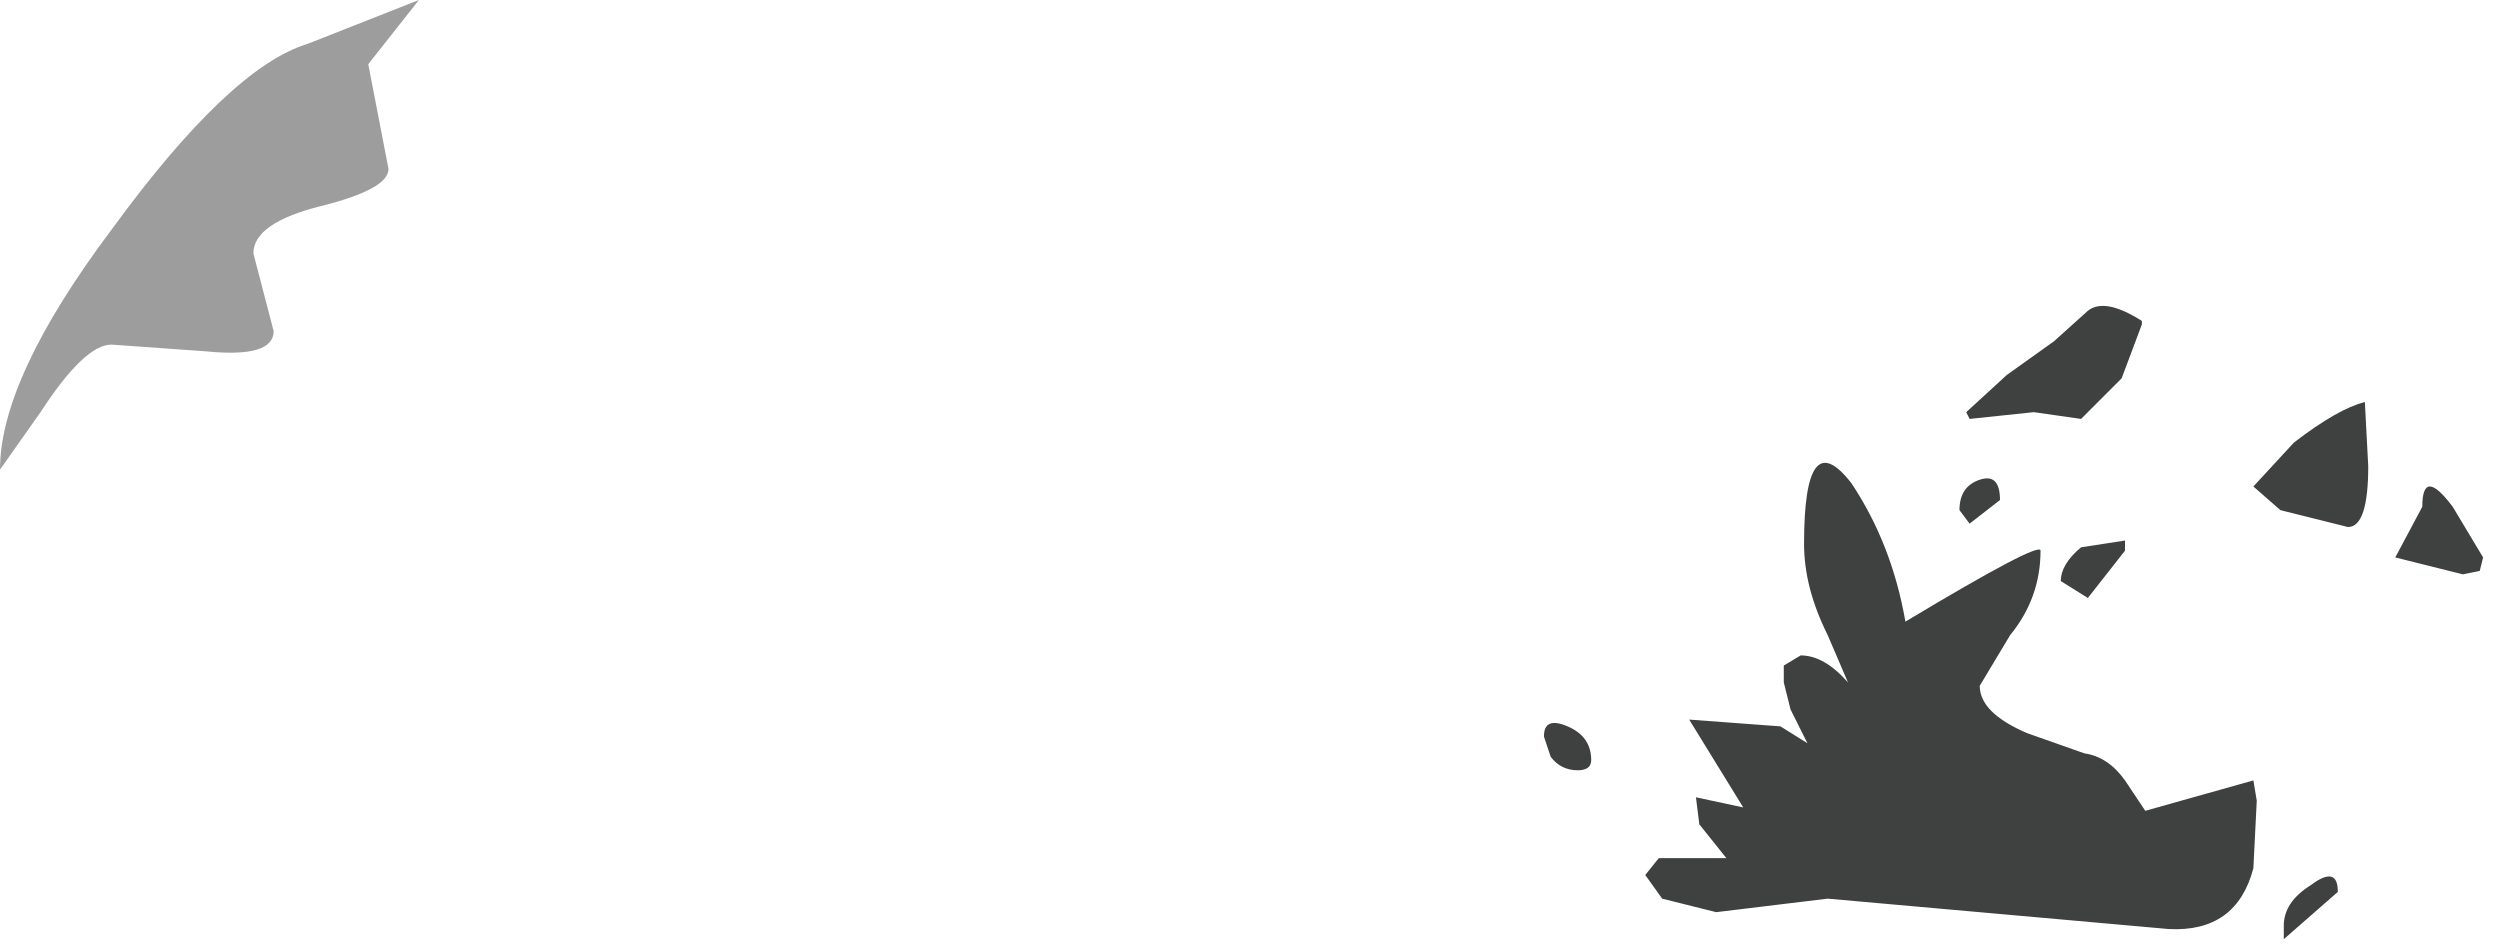 <?xml version="1.0" encoding="utf-8"?>
<svg version="1.1" id="Layer_1"
xmlns="http://www.w3.org/2000/svg"
xmlns:xlink="http://www.w3.org/1999/xlink"
width="37px" height="14px"
xml:space="preserve">
<g id="PathID_3672" transform="matrix(1, 0, 0, 1, 0, 0)">
<path style="fill:#3E4140;fill-opacity:1" d="M30.9 4.6Q31.15 4.4 31.7 4.75L31.7 4.8L31.4 5.6L30.8 6.2L30.1 6.1L29.15 6.2L29.1 6.1L29.7 5.55L30.4 5.05L30.9 4.6M33.35 7.2L33.95 6.55Q34.6 6.05 35 5.95L35.05 6.9Q35.05 7.8 34.75 7.8L33.75 7.55L33.35 7.2M31.45 8L31.45 8.15L30.9 8.85L30.5 8.6Q30.5 8.35 30.8 8.1L31.45 8M31.45 11.55L31.75 12L33.35 11.55L33.4 11.85L33.35 12.85Q33.1 13.8 32.1 13.75L27.05 13.3L25.4 13.5L24.6 13.3L24.35 12.95L24.55 12.7L25.55 12.7L25.15 12.2L25.1 11.8L25.8 11.95L25 10.65L26.35 10.75L26.75 11L26.5 10.5L26.4 10.1L26.4 9.85L26.65 9.7Q27 9.7 27.35 10.1L27.05 9.4Q26.7 8.7 26.7 8.05Q26.7 6.25 27.4 7.15Q28 8.05 28.2 9.2Q30.2 8 30.2 8.15Q30.2 8.85 29.75 9.4L29.3 10.15Q29.3 10.55 30 10.85L30.85 11.15Q31.2 11.2 31.45 11.55M36.75 8.25L36.7 8.45L36.45 8.5L35.45 8.25L35.85 7.5Q35.85 6.9 36.3 7.5L36.75 8.25M22.85 10.9Q22.85 10.6 23.2 10.75Q23.55 10.9 23.55 11.25Q23.55 11.4 23.35 11.4Q23.1 11.4 22.95 11.2L22.85 10.9M29 7.55Q29 7.2 29.3 7.1Q29.6 7 29.6 7.4L29.15 7.75L29 7.55M33.8 13.9L33.8 13.7Q33.8 13.35 34.2 13.1Q34.6 12.8 34.6 13.2L33.8 13.9" />
<path style="fill:#9D9D9D;fill-opacity:1" d="M5.45 0.95L5.75 2.5Q5.75 2.8 4.75 3.05Q3.75 3.3 3.75 3.75L4.05 4.9Q4.05 5.3 3.05 5.2L1.65 5.1Q1.25 5.1 0.6 6.1L0 6.95Q0 5.6 1.65 3.4Q3.4 1 4.55 0.65L6.2 0L5.45 0.95" />
</g>
</svg>
